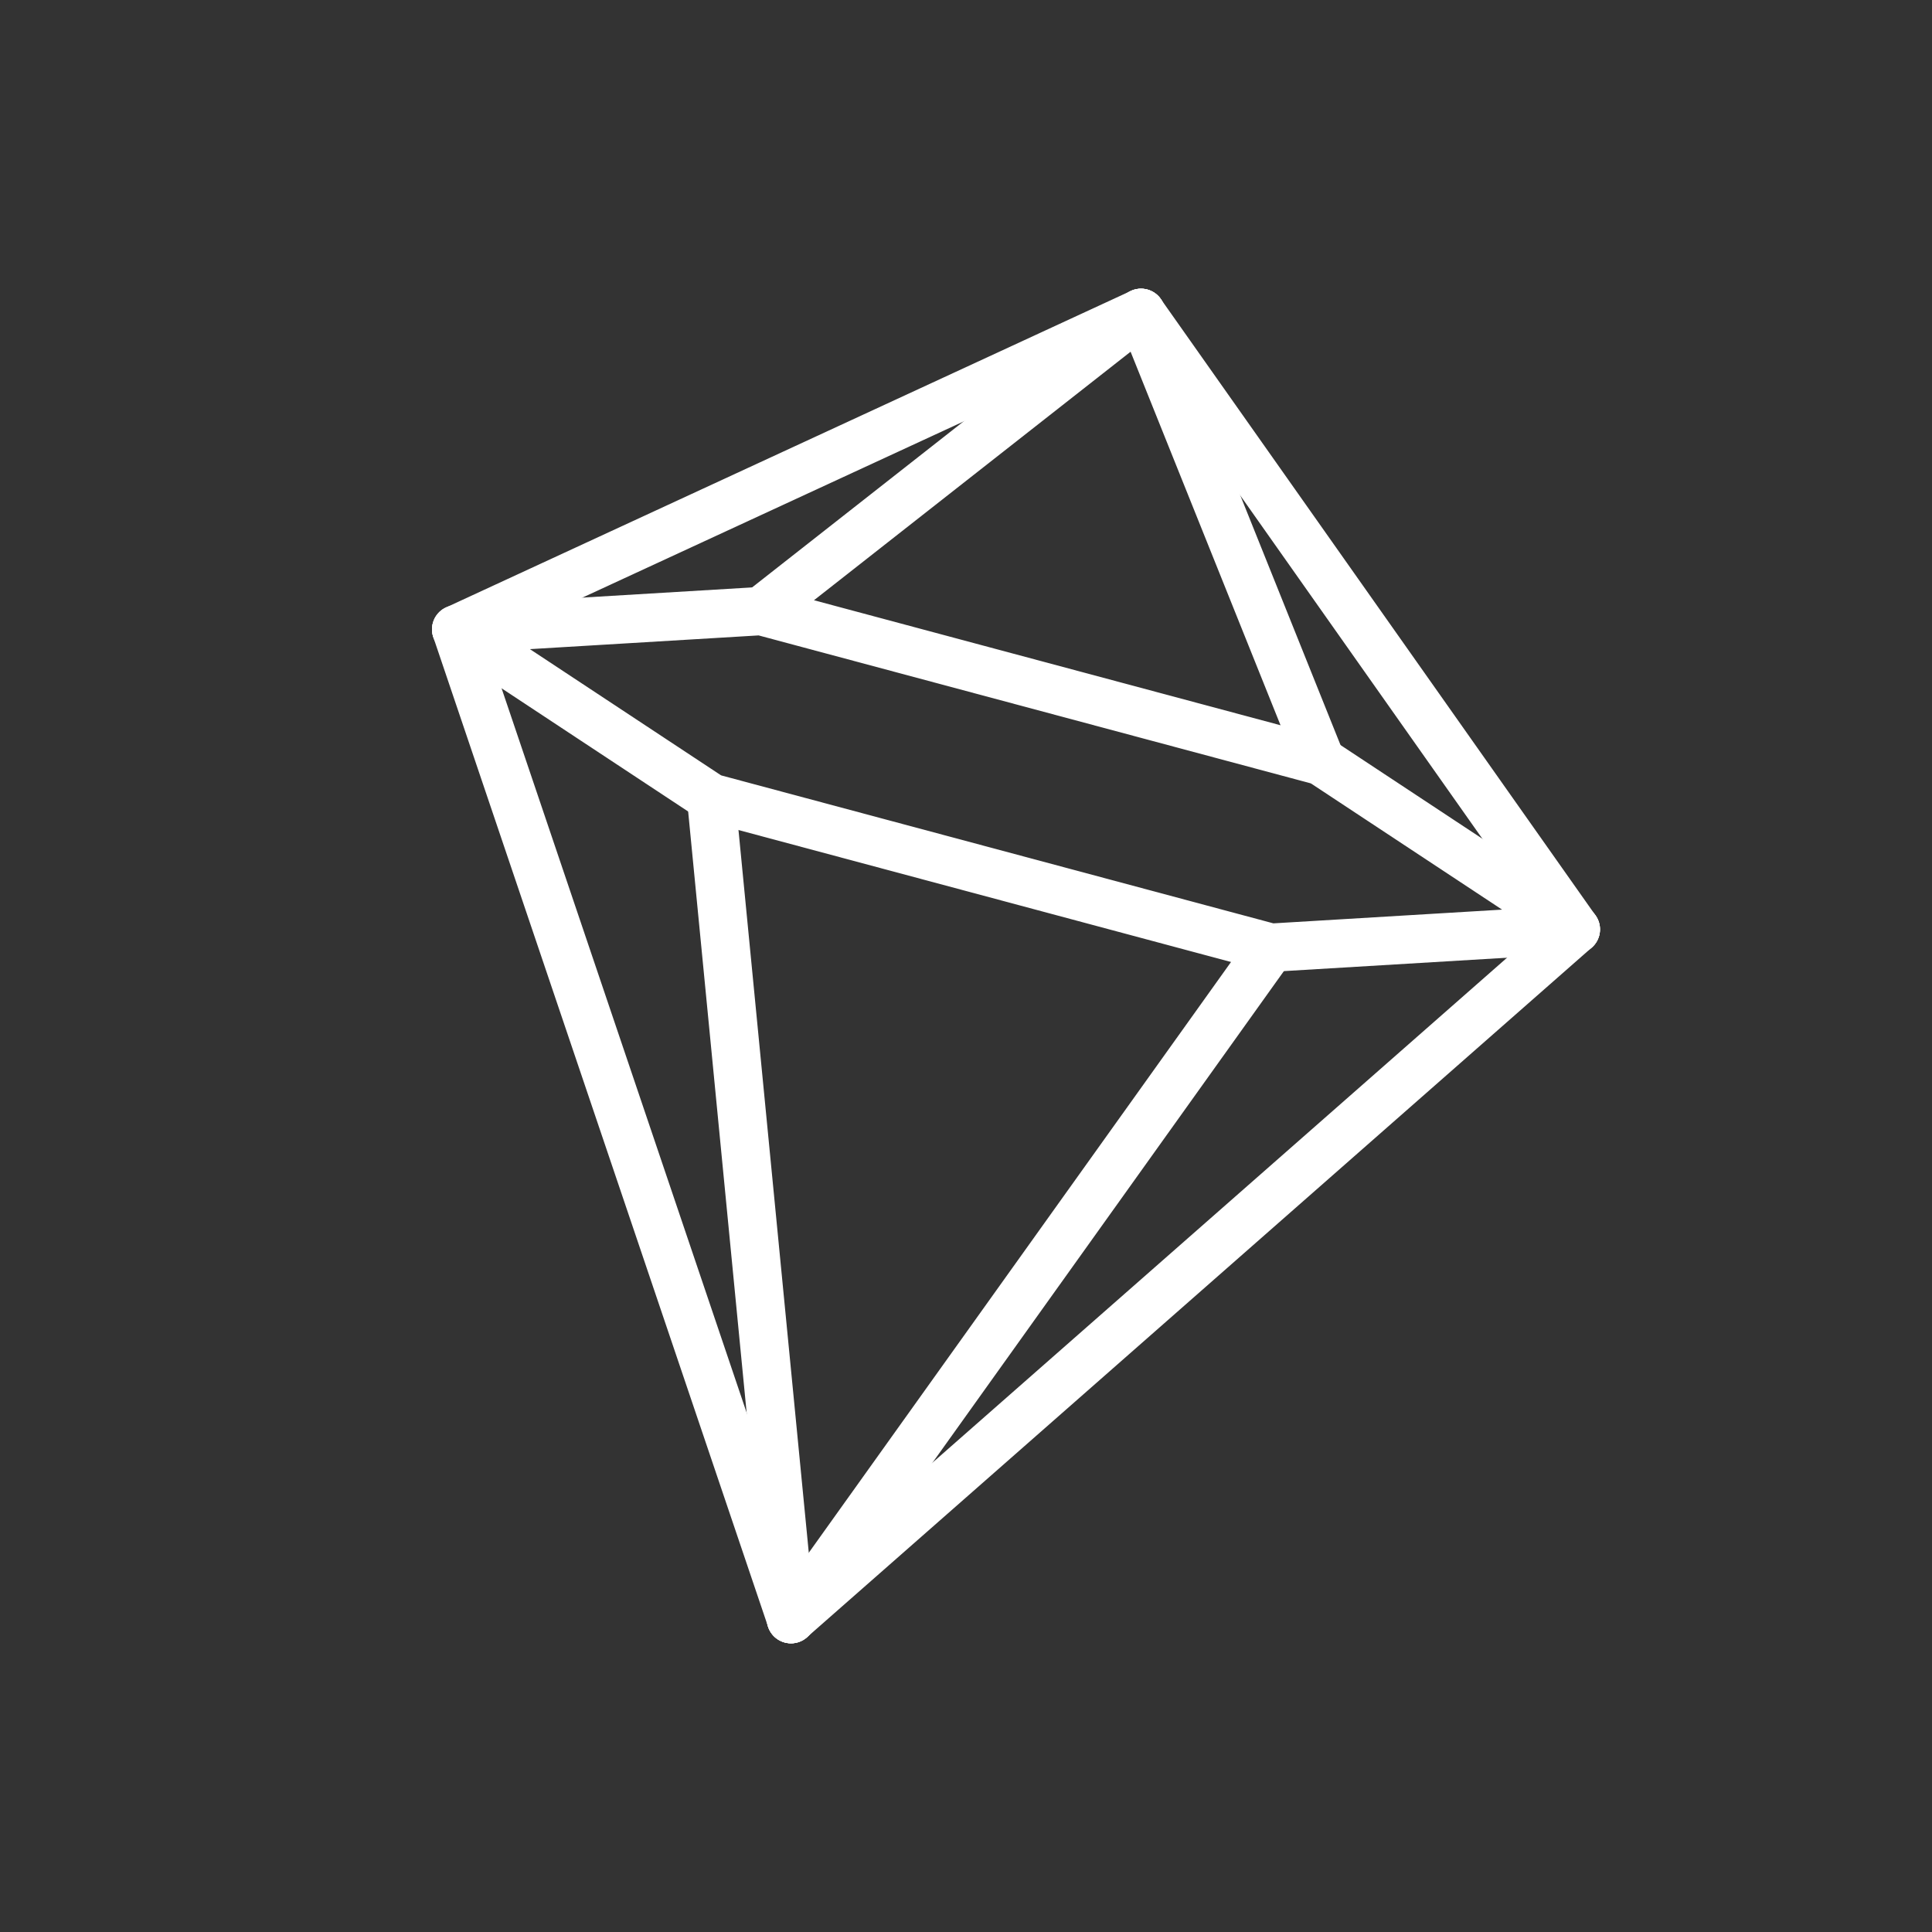 <svg xmlns="http://www.w3.org/2000/svg" viewBox="0 0 100 100">
  <rect x="0" y="0" width="100" height="100" fill="#333333" stroke="none"/>
  <!-- 3D Wireframe Diamond - Rotated -->
  <g stroke="#ffffff" stroke-width="2.5" fill="none" stroke-linecap="round" stroke-linejoin="round" transform="rotate(15 50 50)">
    <!-- Top point -->
    <line x1="50" y1="15" x2="20" y2="40"/>
    <line x1="50" y1="15" x2="80" y2="40"/>
    <line x1="50" y1="15" x2="35" y2="35"/>
    <line x1="50" y1="15" x2="65" y2="35"/>
    
    <!-- Middle ring -->
    <path d="M 20 40 L 35 35 L 65 35 L 80 40 L 65 45 L 35 45 Z"/>
    
    <!-- Bottom point -->
    <line x1="50" y1="85" x2="20" y2="40"/>
    <line x1="50" y1="85" x2="80" y2="40"/>
    <line x1="50" y1="85" x2="35" y2="45"/>
    <line x1="50" y1="85" x2="65" y2="45"/>
  </g>
</svg>
